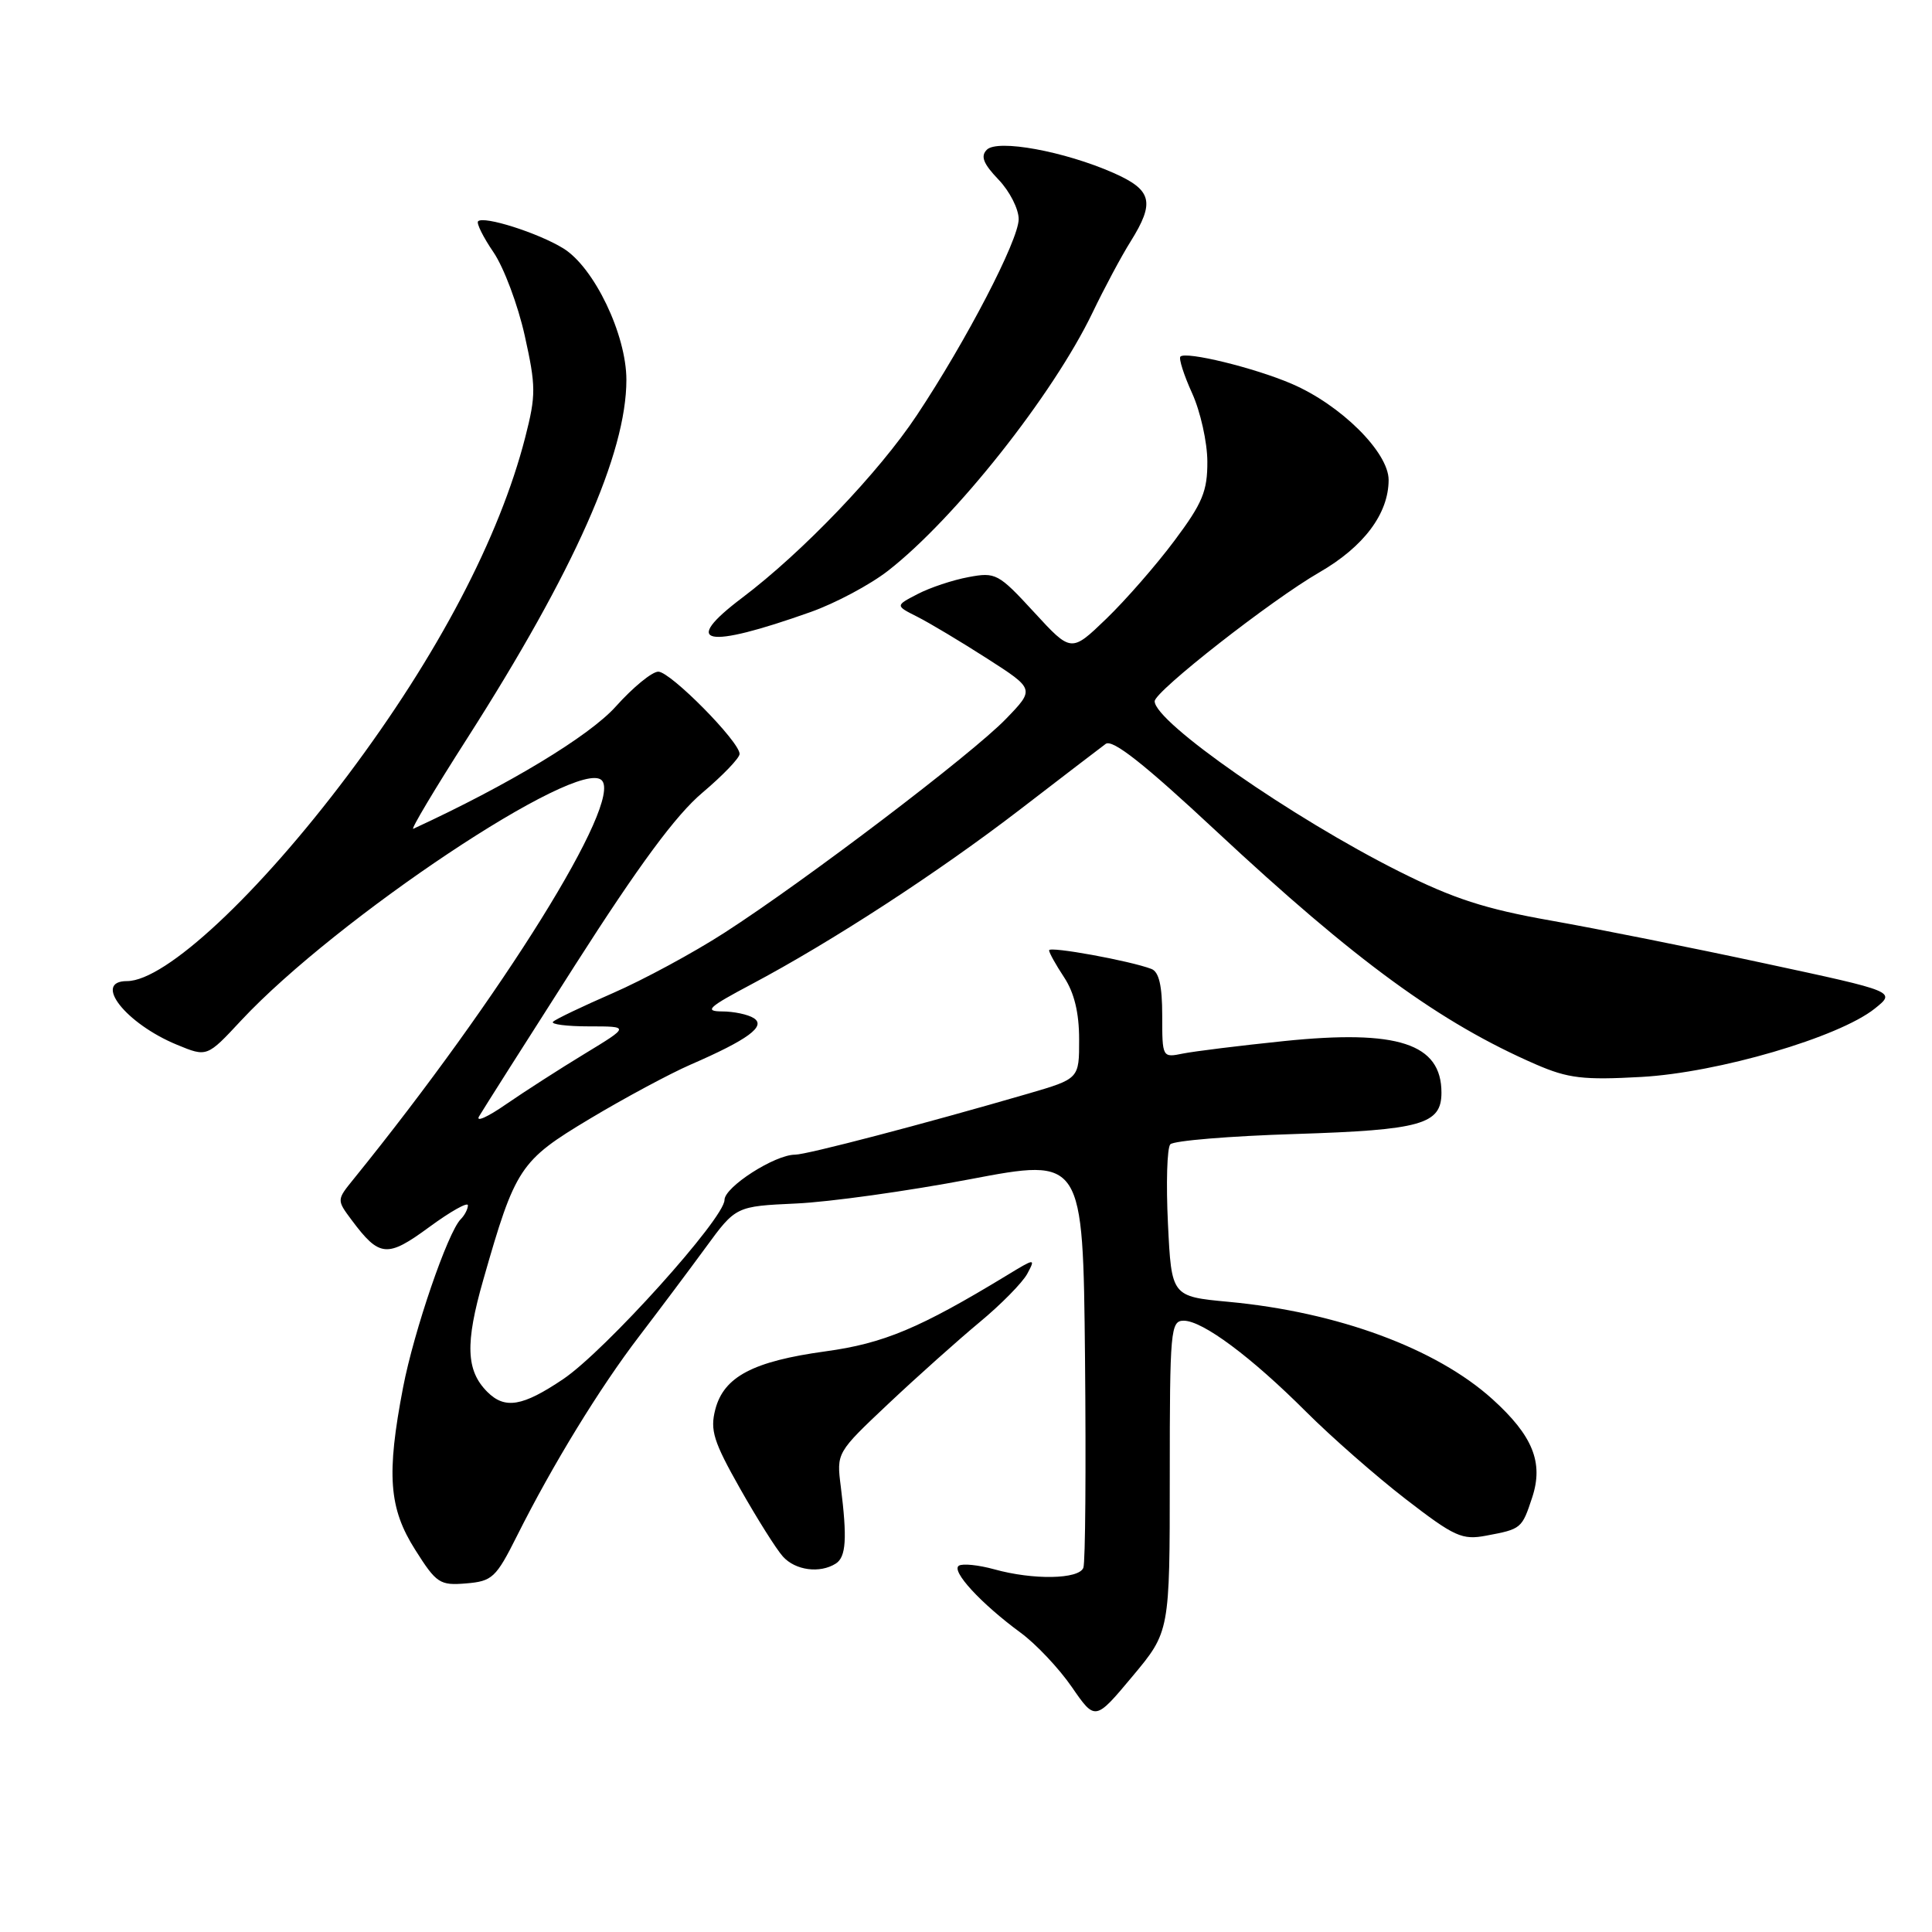 <?xml version="1.0" encoding="UTF-8" standalone="no"?>
<!DOCTYPE svg PUBLIC "-//W3C//DTD SVG 1.1//EN" "http://www.w3.org/Graphics/SVG/1.1/DTD/svg11.dtd" >
<svg xmlns="http://www.w3.org/2000/svg" xmlns:xlink="http://www.w3.org/1999/xlink" version="1.1" viewBox="0 0 256 256">
 <g >
 <path fill="currentColor"
d=" M 155.00 195.60 C 155.00 176.22 155.11 175.00 156.85 175.00 C 159.35 175.00 165.79 179.79 173.07 187.07 C 176.39 190.39 182.32 195.59 186.25 198.63 C 192.73 203.63 193.73 204.09 196.94 203.48 C 201.59 202.61 201.66 202.55 203.02 198.43 C 204.55 193.80 203.11 190.24 197.76 185.40 C 190.31 178.67 177.25 173.85 162.80 172.50 C 155.23 171.79 155.23 171.79 154.76 162.14 C 154.50 156.84 154.64 152.11 155.07 151.63 C 155.49 151.15 162.96 150.53 171.67 150.26 C 188.36 149.73 191.00 148.98 191.00 144.78 C 191.00 138.28 185.23 136.39 170.12 137.95 C 164.28 138.55 158.26 139.30 156.75 139.60 C 154.01 140.16 154.00 140.14 154.00 134.55 C 154.00 130.61 153.57 128.77 152.57 128.39 C 149.76 127.31 139.00 125.35 139.01 125.92 C 139.01 126.24 139.91 127.85 141.00 129.50 C 142.34 131.53 142.99 134.19 142.99 137.72 C 143.00 142.94 143.00 142.94 136.25 144.91 C 122.43 148.93 106.89 153.00 105.35 153.00 C 102.67 153.00 96.00 157.28 96.00 159.00 C 96.00 161.43 80.17 179.01 74.61 182.75 C 69.23 186.37 66.90 186.76 64.57 184.43 C 61.75 181.61 61.62 178.02 64.03 169.61 C 68.29 154.69 68.87 153.81 78.16 148.24 C 82.75 145.49 88.75 142.27 91.50 141.07 C 99.12 137.76 101.55 135.97 99.88 134.91 C 99.12 134.42 97.23 134.02 95.67 134.02 C 93.27 134.00 93.86 133.45 99.52 130.45 C 110.23 124.77 124.27 115.63 135.15 107.27 C 140.71 102.99 145.82 99.08 146.51 98.57 C 147.42 97.91 151.61 101.22 161.14 110.11 C 179.65 127.37 190.84 135.53 203.54 141.05 C 207.79 142.89 209.79 143.13 217.50 142.70 C 227.67 142.13 243.63 137.46 248.41 133.65 C 251.24 131.39 251.24 131.39 233.87 127.66 C 224.32 125.60 211.55 123.05 205.50 121.98 C 196.82 120.45 192.58 119.08 185.37 115.46 C 171.23 108.37 153.00 95.68 153.00 92.92 C 153.00 91.61 168.49 79.48 174.84 75.83 C 180.71 72.44 183.99 68.07 184.00 63.60 C 184.00 59.93 177.66 53.64 171.14 50.85 C 166.21 48.73 157.14 46.52 156.41 47.25 C 156.17 47.50 156.86 49.68 157.96 52.10 C 159.06 54.52 159.97 58.59 159.98 61.14 C 160.00 65.08 159.34 66.67 155.62 71.64 C 153.22 74.86 149.15 79.52 146.59 81.99 C 141.94 86.47 141.94 86.47 137.02 81.12 C 132.30 75.99 131.93 75.79 128.33 76.47 C 126.26 76.85 123.23 77.86 121.60 78.71 C 118.62 80.25 118.62 80.25 121.56 81.73 C 123.18 82.55 127.34 85.04 130.80 87.26 C 137.11 91.31 137.11 91.31 133.30 95.25 C 128.84 99.88 106.77 116.65 96.00 123.59 C 91.88 126.25 85.21 129.85 81.19 131.60 C 77.18 133.35 73.61 135.05 73.28 135.39 C 72.94 135.72 75.09 136.00 78.05 136.00 C 83.44 136.00 83.44 136.00 77.47 139.63 C 74.19 141.62 69.51 144.63 67.07 146.31 C 64.64 148.00 63.02 148.73 63.47 147.94 C 63.93 147.15 69.66 138.11 76.22 127.85 C 84.68 114.61 89.57 107.99 93.07 105.04 C 95.78 102.75 98.00 100.44 98.00 99.90 C 98.00 98.27 88.84 89.00 87.23 89.00 C 86.40 89.00 83.88 91.07 81.61 93.60 C 78.10 97.53 67.39 104.00 54.76 109.82 C 54.36 110.00 57.57 104.61 61.91 97.83 C 76.10 75.62 83.00 60.08 83.00 50.33 C 83.00 44.33 78.72 35.42 74.64 32.91 C 71.31 30.86 64.10 28.57 63.35 29.32 C 63.10 29.56 64.02 31.42 65.40 33.44 C 66.77 35.46 68.63 40.42 69.53 44.47 C 71.02 51.19 71.03 52.35 69.60 57.93 C 66.19 71.24 58.00 86.84 46.10 102.70 C 34.22 118.52 21.92 130.00 16.83 130.00 C 12.23 130.00 16.66 135.64 23.46 138.44 C 27.43 140.08 27.43 140.08 31.96 135.21 C 44.62 121.66 76.65 100.32 79.73 103.39 C 82.54 106.21 66.52 131.95 46.84 156.25 C 44.61 159.00 44.61 159.00 46.60 161.67 C 50.28 166.60 51.30 166.69 56.88 162.59 C 59.70 160.52 62.00 159.23 62.00 159.71 C 62.00 160.20 61.57 161.03 61.05 161.55 C 59.33 163.27 54.85 176.35 53.41 183.84 C 51.19 195.40 51.52 199.85 55.02 205.36 C 57.83 209.81 58.28 210.10 61.77 209.81 C 65.23 209.52 65.72 209.07 68.51 203.50 C 73.23 194.08 79.45 183.92 84.69 177.07 C 87.33 173.61 91.30 168.32 93.50 165.31 C 97.50 159.84 97.50 159.84 105.50 159.47 C 109.90 159.27 120.25 157.83 128.50 156.26 C 143.50 153.41 143.50 153.41 143.77 179.94 C 143.91 194.53 143.82 207.04 143.55 207.74 C 142.96 209.27 136.91 209.38 131.74 207.94 C 129.67 207.37 127.56 207.15 127.06 207.46 C 125.97 208.13 129.98 212.48 135.22 216.33 C 137.27 217.83 140.33 221.08 142.03 223.55 C 145.12 228.03 145.12 228.03 150.06 222.12 C 155.00 216.21 155.00 216.21 155.00 195.60 Z  M 110.75 207.18 C 112.11 206.31 112.27 203.85 111.41 196.99 C 110.84 192.49 110.84 192.49 117.73 185.99 C 121.52 182.42 126.95 177.57 129.80 175.20 C 132.65 172.84 135.49 169.95 136.12 168.78 C 137.23 166.70 137.17 166.70 133.38 169.01 C 121.87 176.00 117.09 178.01 109.39 179.06 C 99.78 180.38 95.91 182.42 94.78 186.76 C 94.07 189.51 94.54 191.01 98.06 197.24 C 100.32 201.23 102.87 205.29 103.74 206.25 C 105.39 208.09 108.64 208.52 110.75 207.18 Z  M 107.43 81.09 C 110.70 79.93 115.31 77.47 117.68 75.62 C 126.54 68.72 139.52 52.33 144.76 41.44 C 146.33 38.17 148.60 33.92 149.81 32.00 C 153.06 26.79 152.66 25.18 147.56 22.92 C 141.03 20.04 132.18 18.42 130.76 19.84 C 129.90 20.70 130.29 21.69 132.31 23.80 C 133.79 25.34 134.99 27.71 134.98 29.05 C 134.96 31.84 128.04 45.16 121.48 55.03 C 116.43 62.63 106.35 73.16 98.34 79.21 C 90.15 85.39 93.42 86.07 107.43 81.09 Z "/>
</g>
</svg>